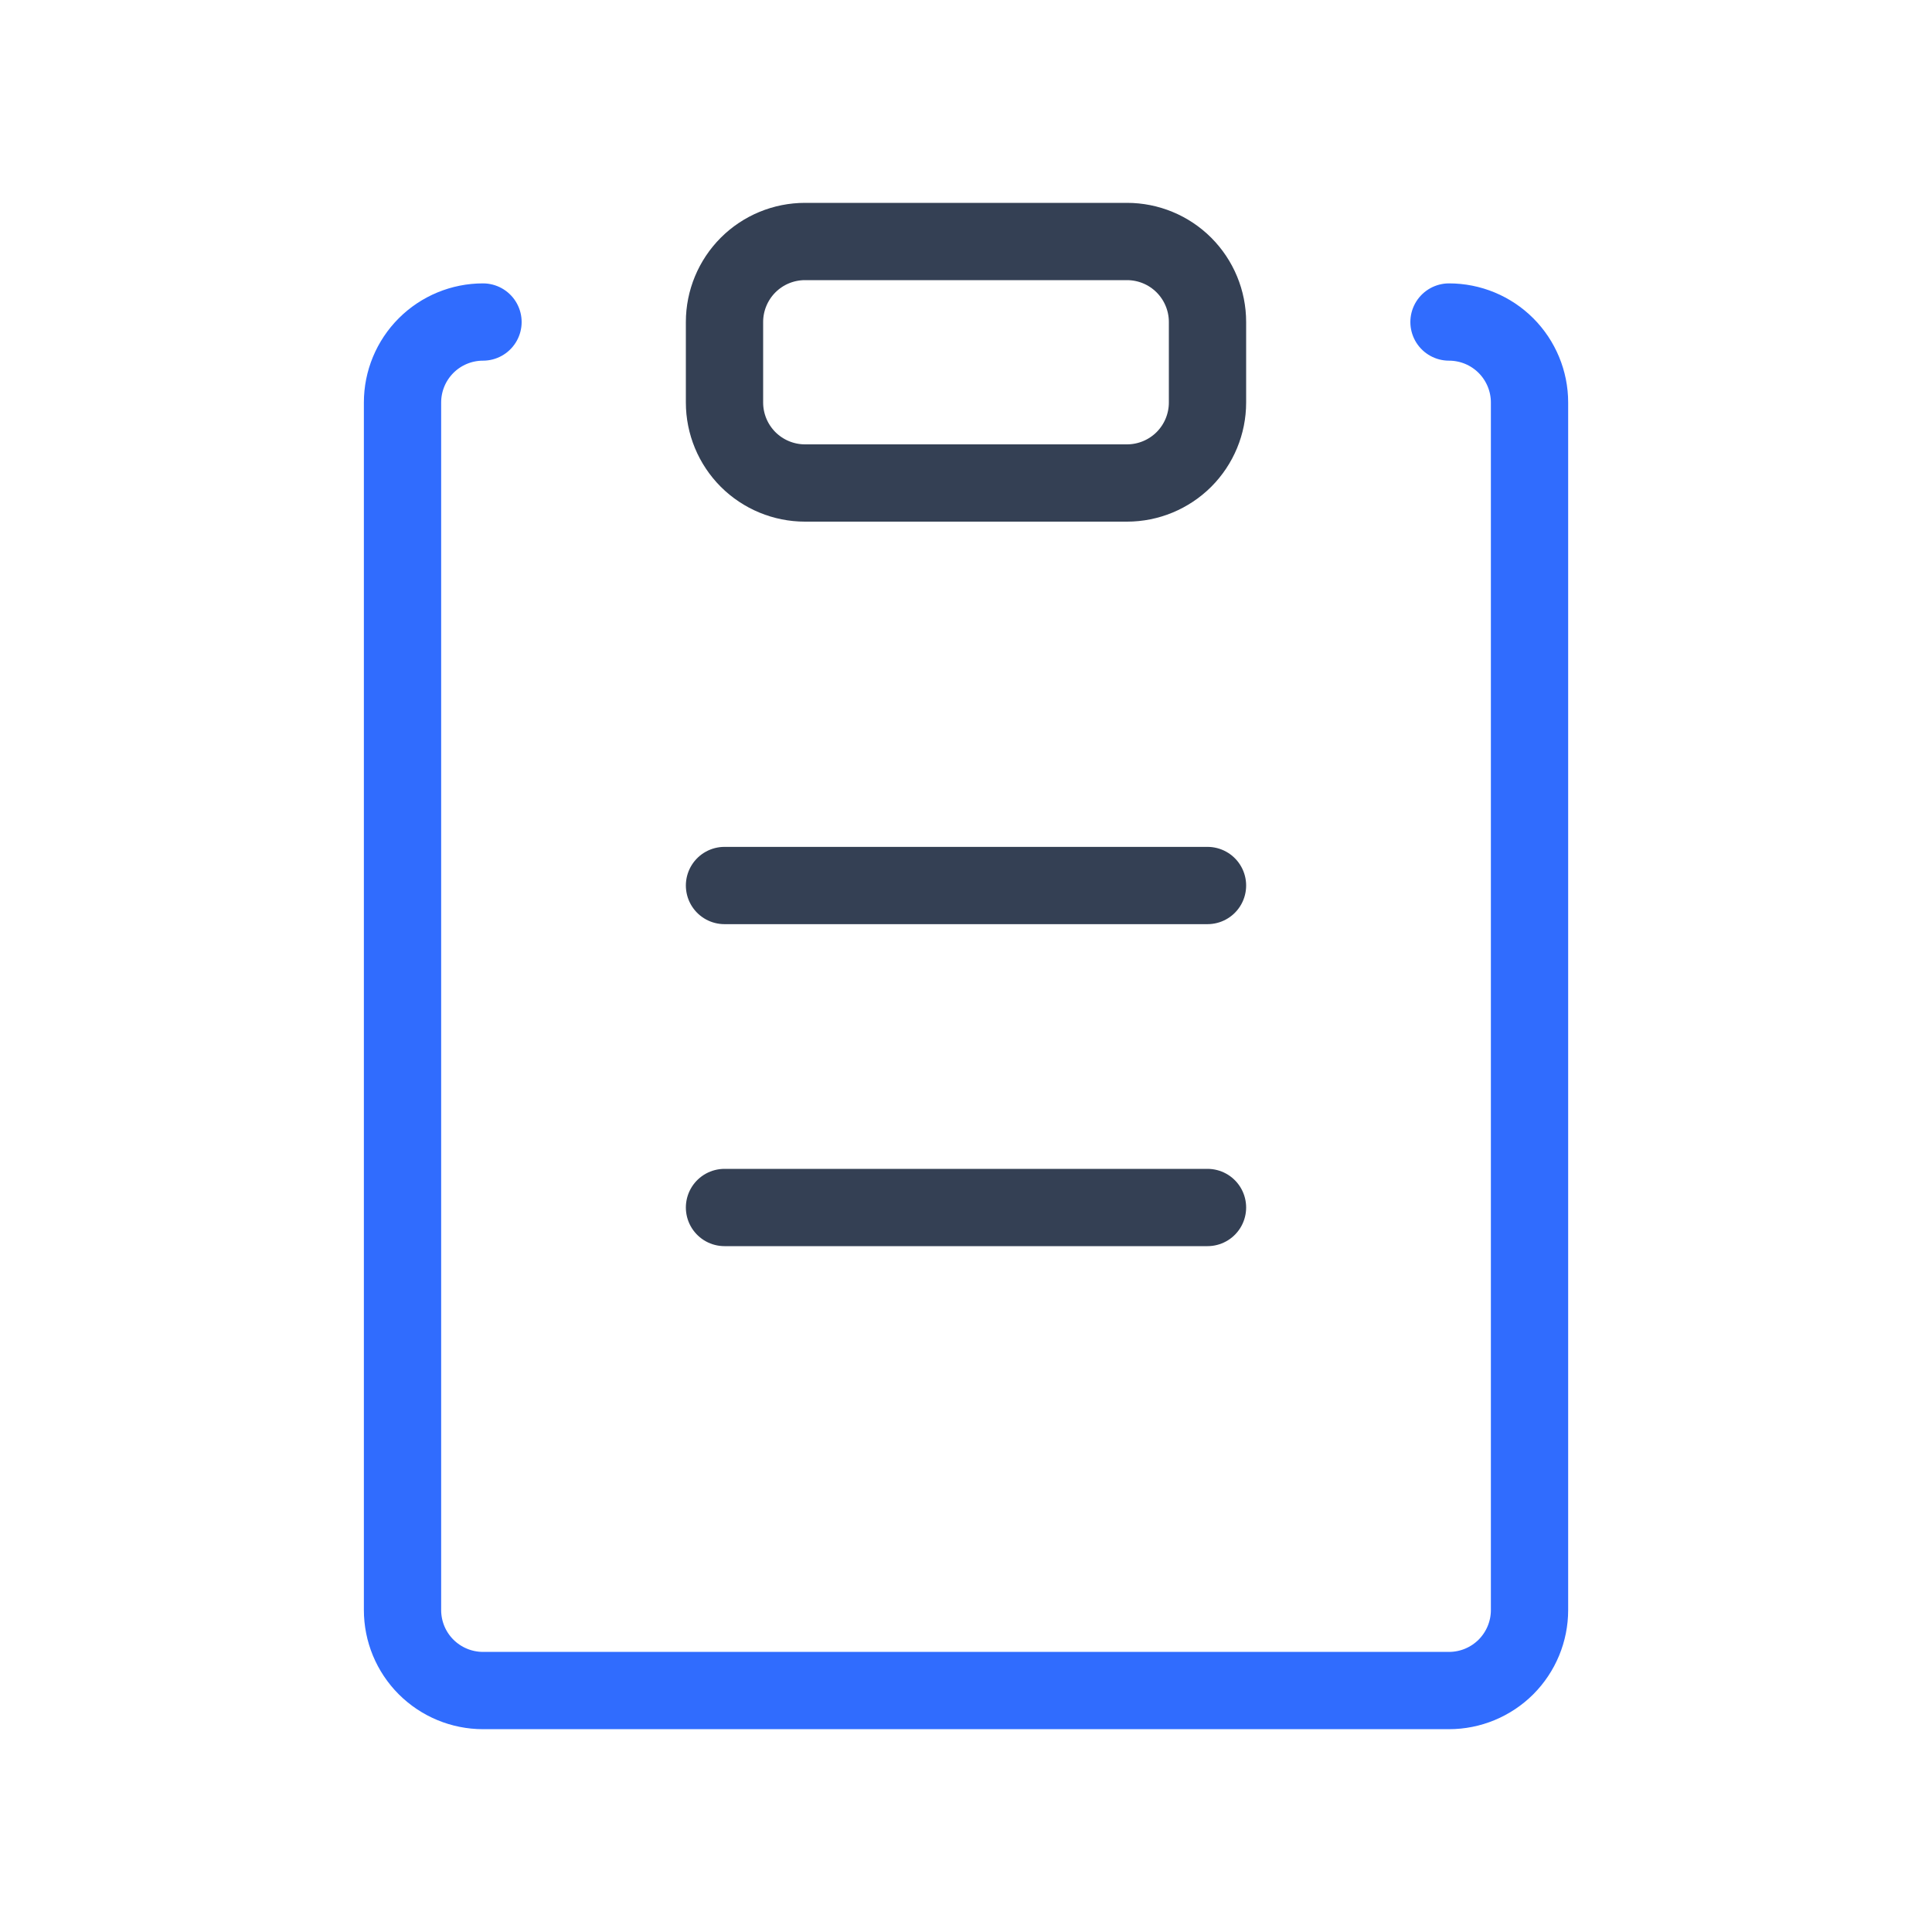 <svg width="50" height="50" viewBox="0 0 50 50" fill="none" xmlns="http://www.w3.org/2000/svg">
<path d="M18.75 31.25H31.25M29.167 12.5H20.833C20.281 12.5 19.751 12.28 19.36 11.89C18.97 11.499 18.75 10.969 18.75 10.417V8.333C18.75 7.781 18.97 7.251 19.36 6.86C19.751 6.469 20.281 6.25 20.833 6.25H29.167C29.719 6.25 30.249 6.469 30.64 6.86C31.03 7.251 31.25 7.781 31.25 8.333V10.417C31.25 10.969 31.03 11.499 30.64 11.89C30.249 12.28 29.719 12.5 29.167 12.5ZM18.75 22.917H31.25H18.75Z" stroke="#344054" stroke-width="2" stroke-linecap="round" stroke-linejoin="round"/>
<path d="M37.5 8.334C38.053 8.334 38.583 8.553 38.974 8.944C39.364 9.335 39.584 9.865 39.584 10.417V41.667C39.584 42.22 39.364 42.75 38.974 43.141C38.583 43.531 38.053 43.751 37.5 43.751H12.5C11.948 43.751 11.418 43.531 11.027 43.141C10.636 42.75 10.417 42.22 10.417 41.667V10.417C10.417 9.865 10.636 9.335 11.027 8.944C11.418 8.553 11.948 8.334 12.5 8.334" stroke="#306CFE" stroke-width="2" stroke-linecap="round" stroke-linejoin="round"/>
</svg>
